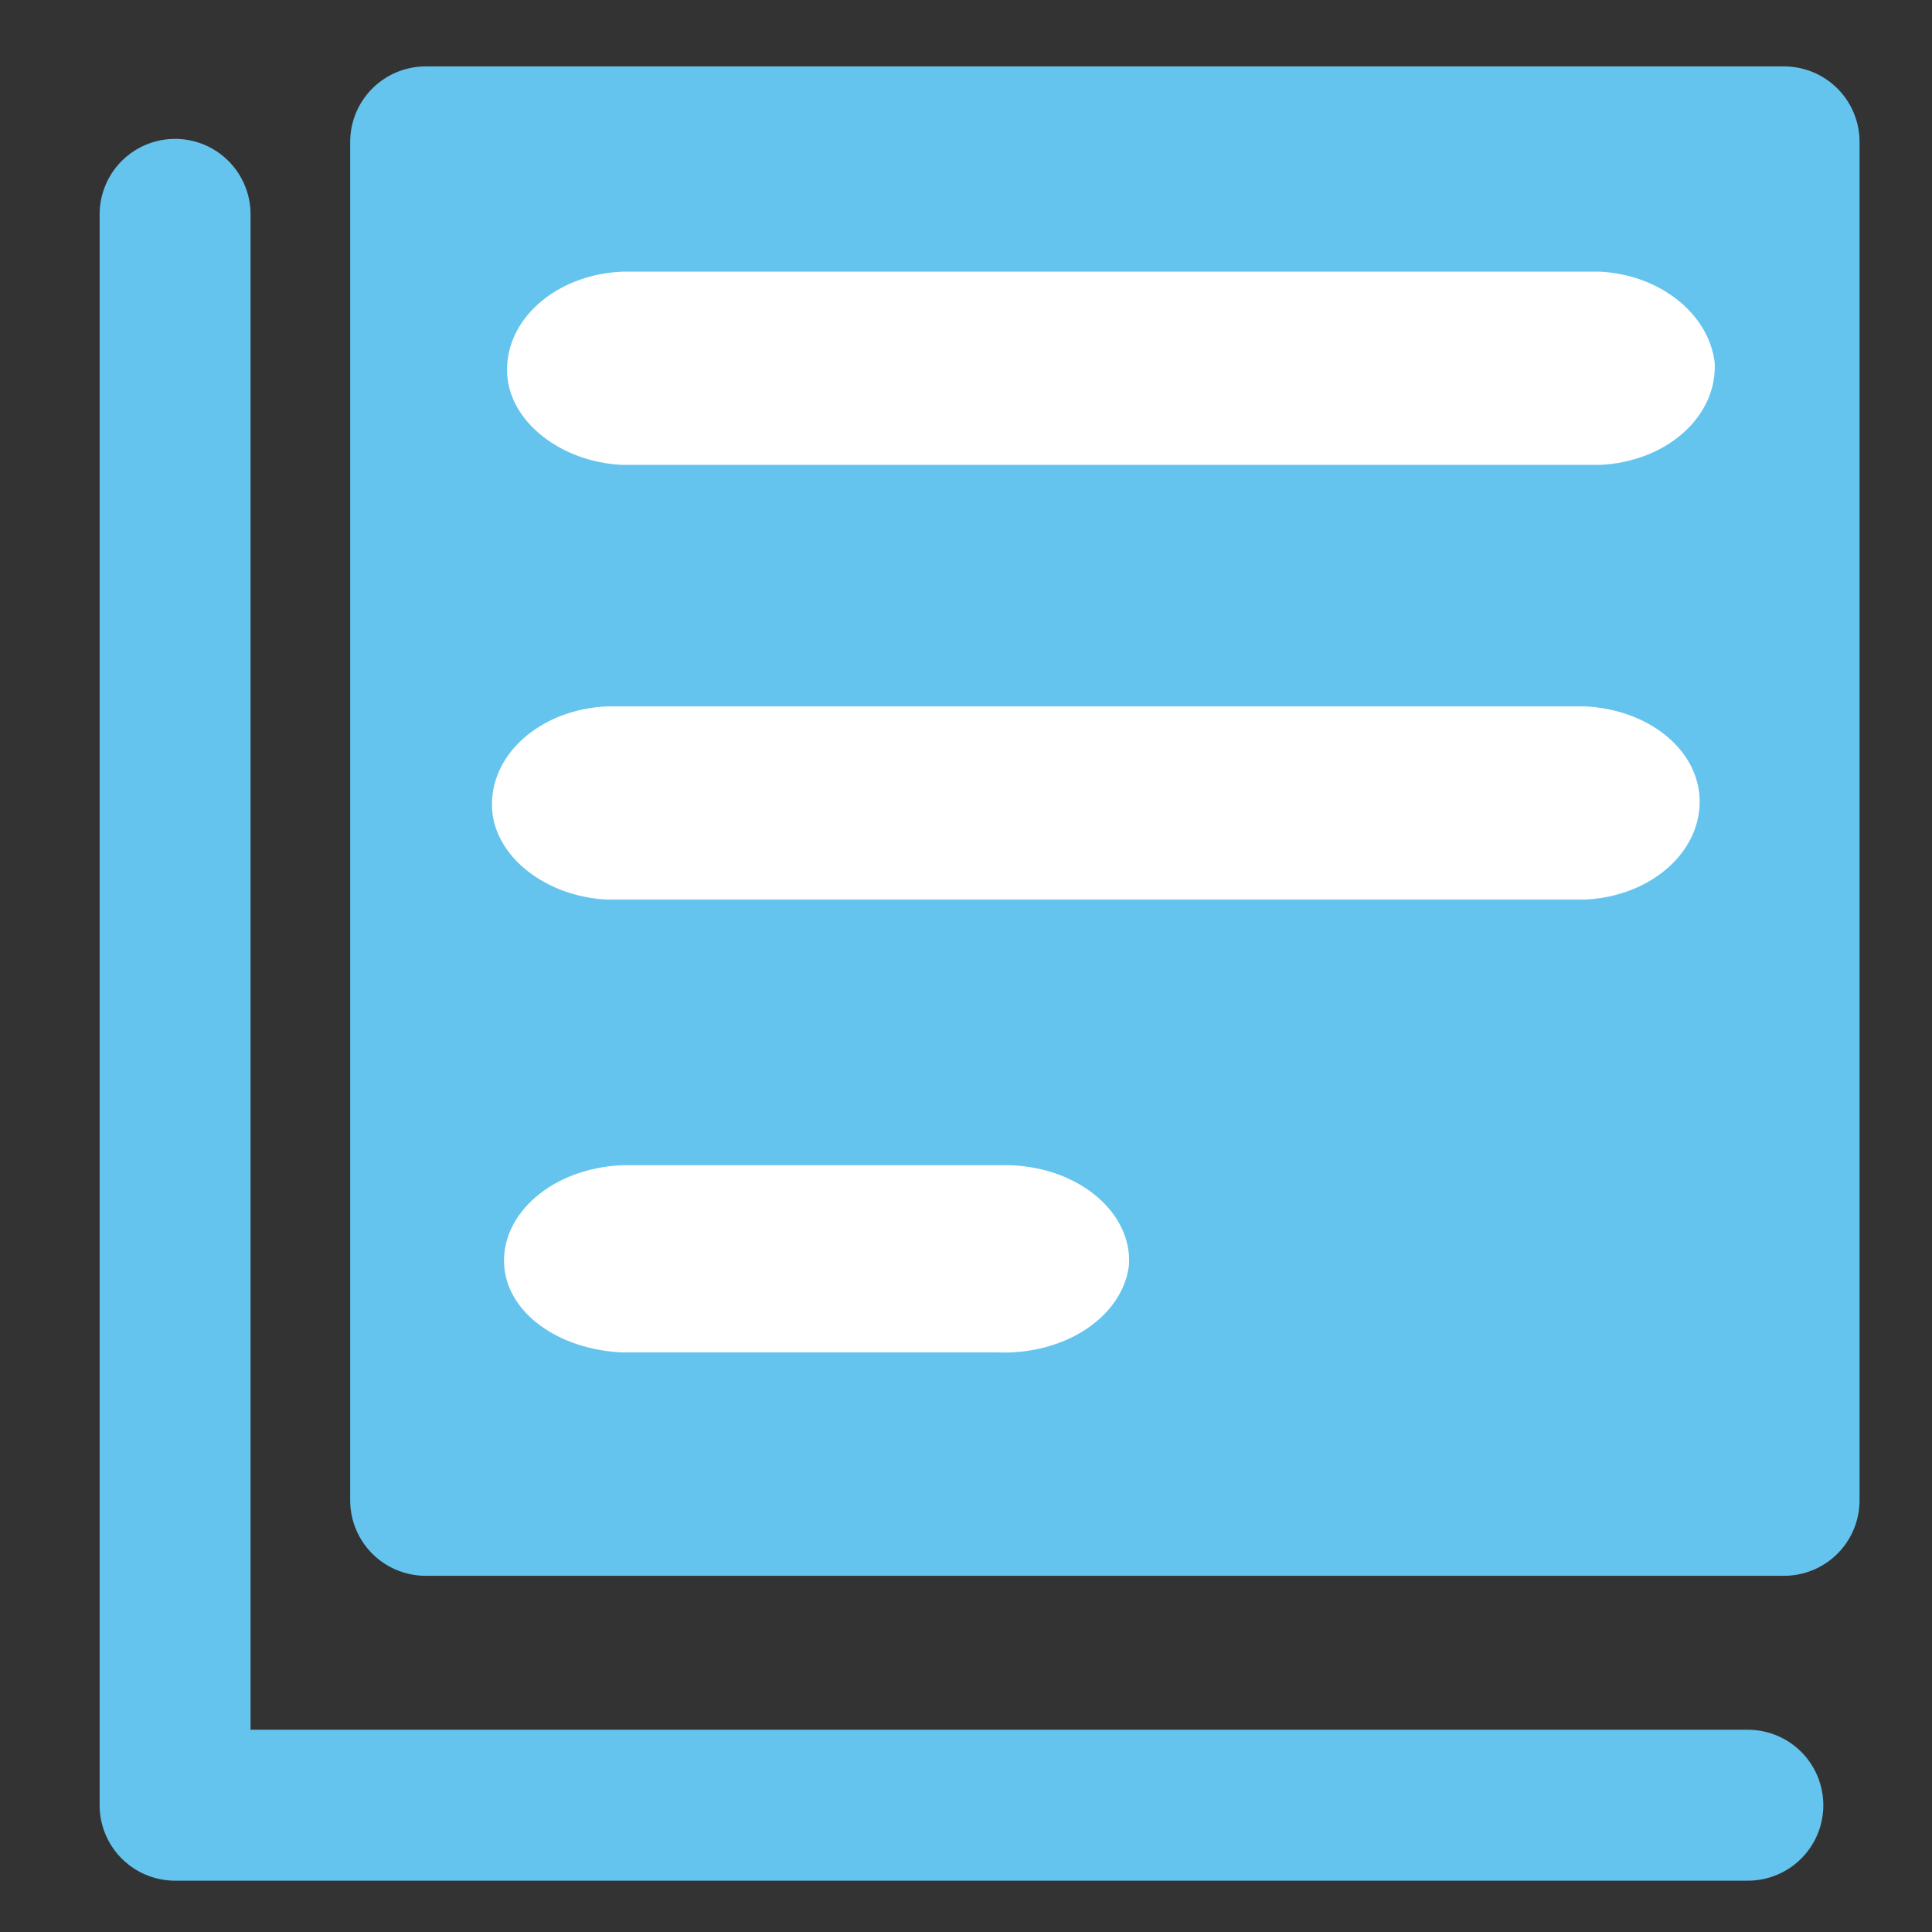 
<svg version="1.1" id="Layer_1" xmlns="http://www.w3.org/2000/svg" xmlns:xlink="http://www.w3.org/1999/xlink" x="0px" y="0px"
	 width="30px" height="30px" viewBox="0 0 64 64" style="enable-background:new 0 0 64 64;" xml:space="preserve">
<rect x="0" y="0" width="64" height="64" fill="#333333" stroke="none"/>
<style type="text/css">
	.st0{fill:#64C4ED;stroke:#64C4ED;stroke-width:5;stroke-linecap:round;stroke-linejoin:round;stroke-miterlimit:10;}
	.st1{fill:#FFFFFF;}
	.st2{fill:none;stroke:#64C4ED;stroke-width:5;stroke-linecap:round;stroke-linejoin:round;stroke-miterlimit:10;}
</style>
<rect x="14.1" y="4.7" class="st0" width="45" height="45"/>
<path class="st1" d="M33,38.6H20.6c-2.3,0.1-4,1.6-3.9,3.3c0.1,1.6,1.8,2.8,3.9,2.9H33c2.3,0.1,4.2-1.2,4.4-2.9
	c0.1-1.7-1.6-3.2-3.9-3.3C33.3,38.6,33.2,38.6,33,38.6z"/>
<path class="st1" d="M53,9H20.6c-2.2,0.1-3.9,1.6-3.8,3.4c0.1,1.6,1.8,2.9,3.8,3h32.4c2.2-0.1,3.9-1.6,3.8-3.4
	C56.6,10.4,55,9.1,53,9z"/>
<polyline class="st2" points="5.8,7.1 5.8,59.8 57.9,59.8 "/>
<path class="st1" d="M52.5,23.4H20.1c-2.2,0.1-3.9,1.6-3.8,3.4c0.1,1.6,1.8,2.9,3.8,3h32.4c2.2-0.1,3.9-1.6,3.8-3.4
	C56.2,24.8,54.6,23.5,52.5,23.4z"/>
</svg>
